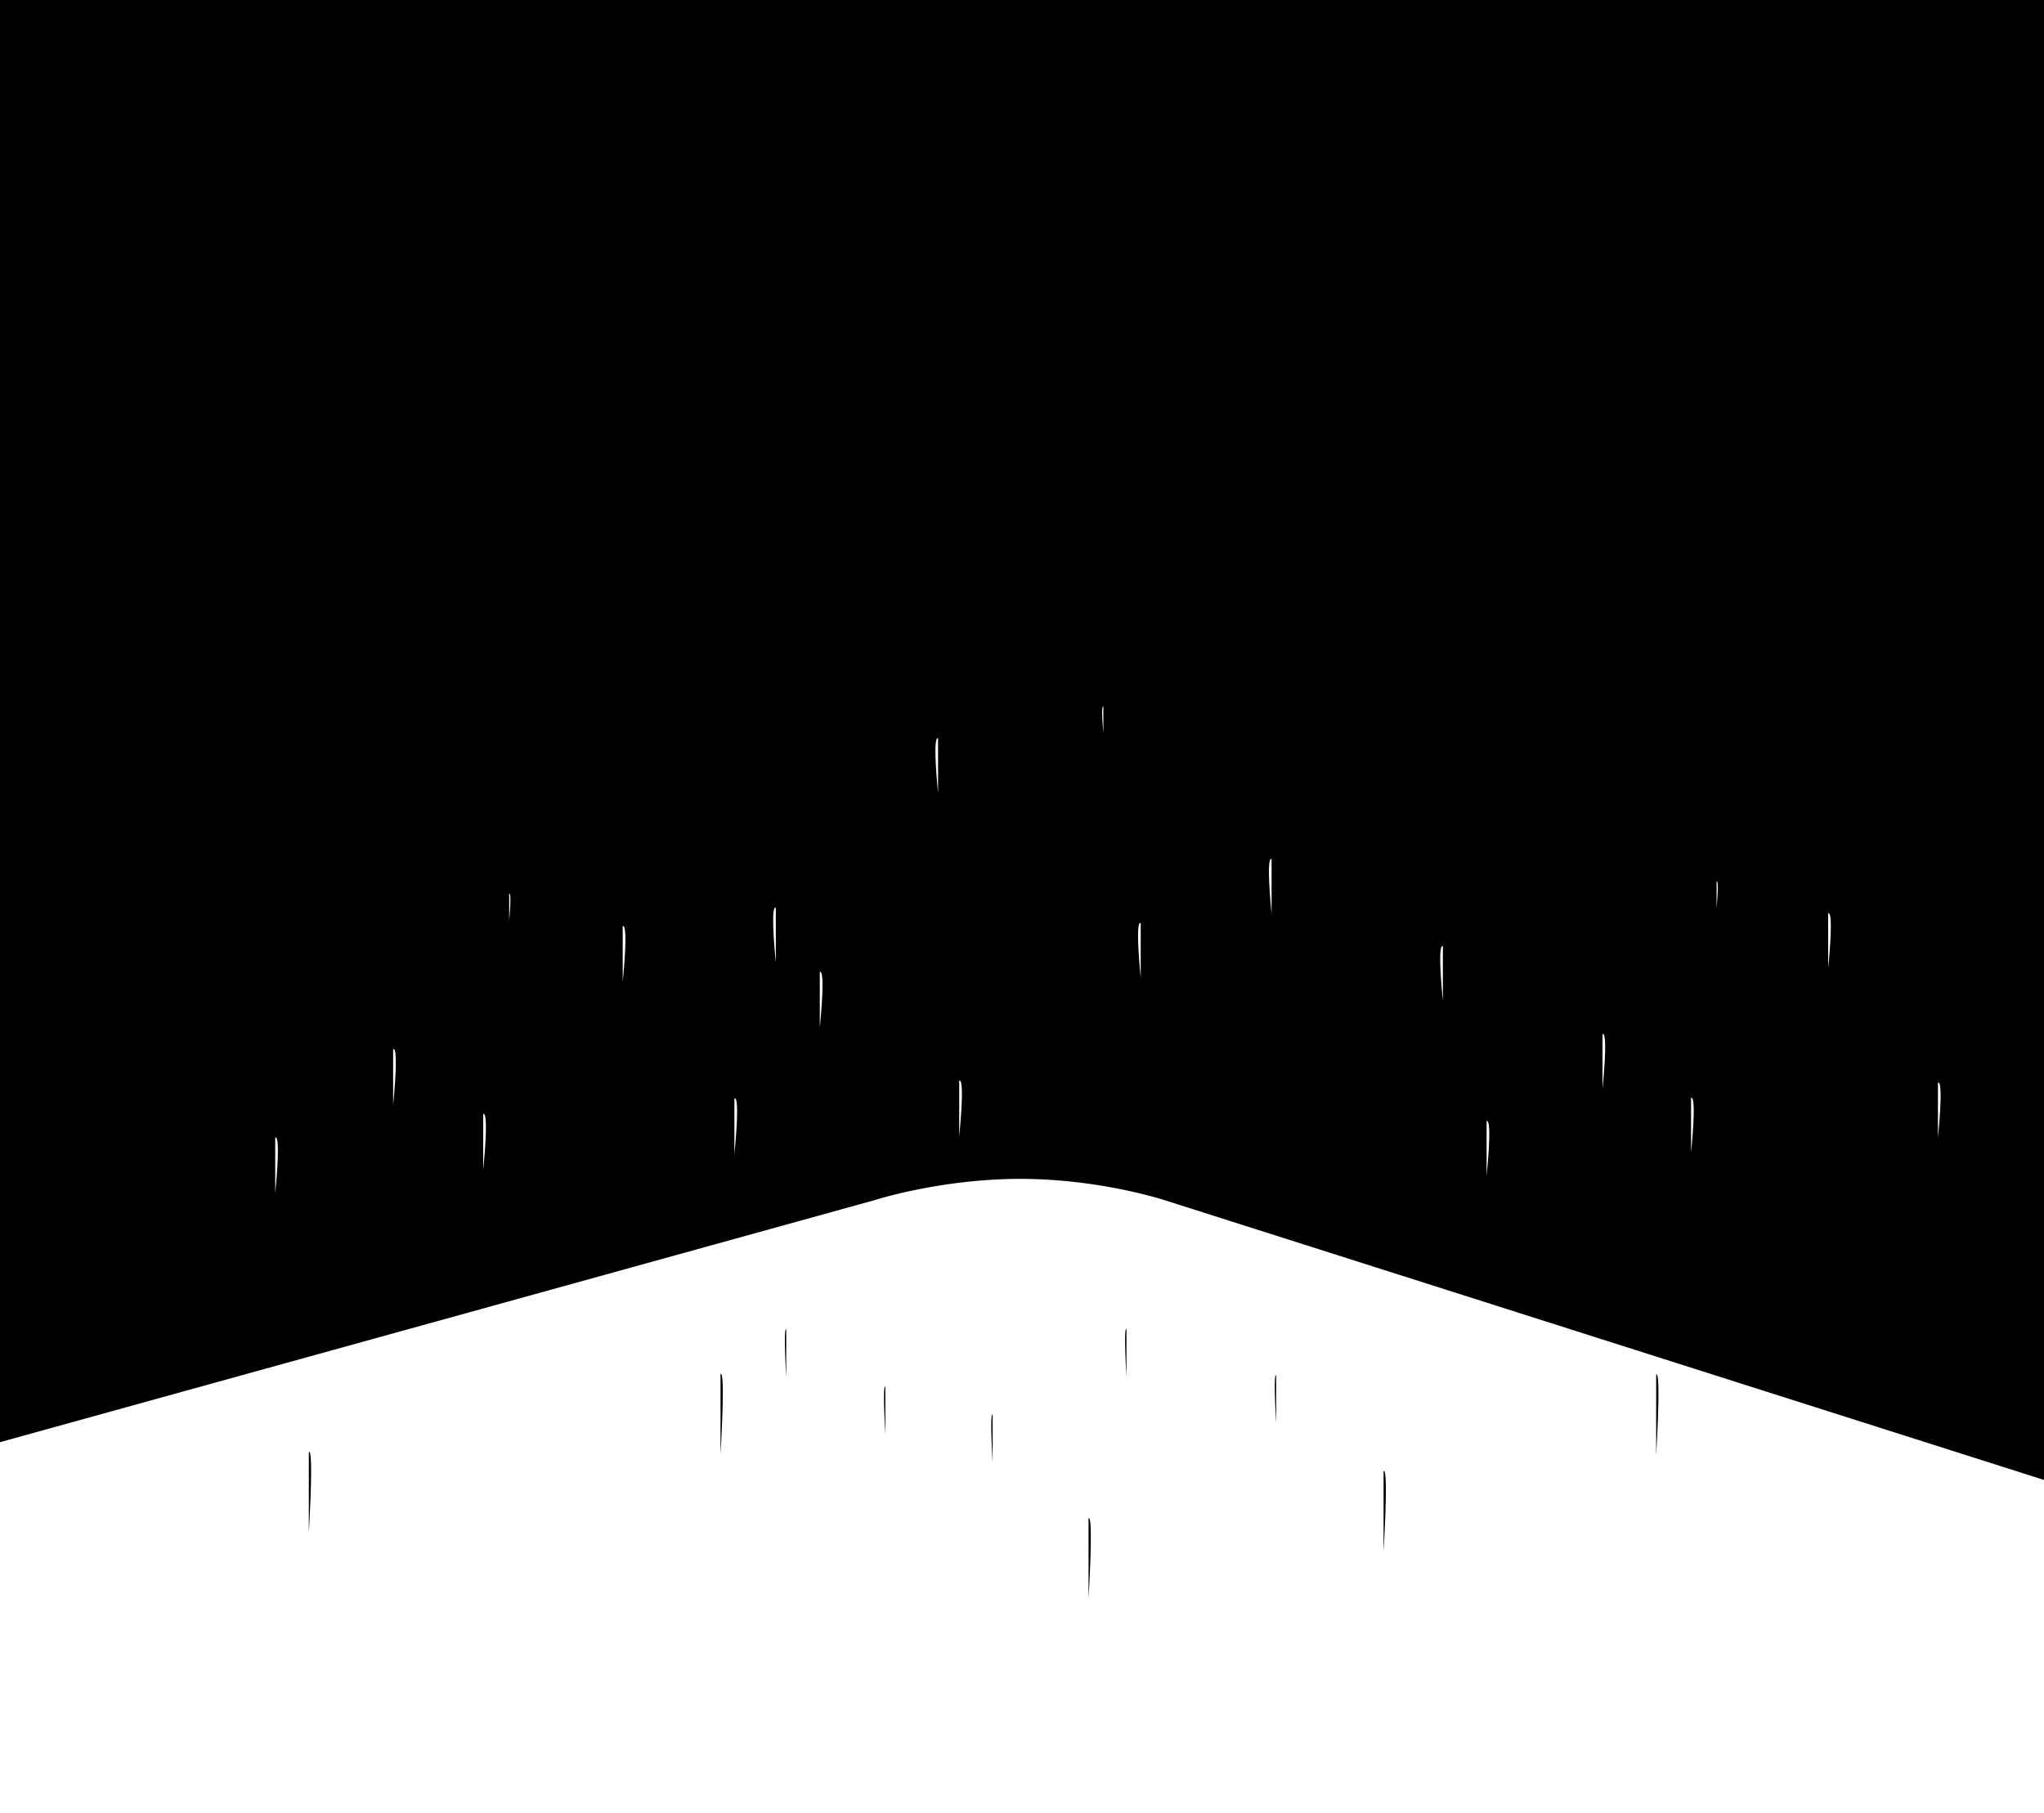<svg xmlns="http://www.w3.org/2000/svg" width="6540.692" height="5803" viewBox="0 0 6540.692 5803">
  <g id="Result" transform="translate(678.863 2440)">
    <path id="Union_5" data-name="Union 5" d="M3483.287,4859.492c16.348-12.428,0,257.385,0,257.385Zm944.119-151c16.349-12.431,0,257.382,0,257.382ZM988.257,4647.609c16.348-12.43,0,257.383,0,257.383Zm5552.433,89.233L3728.875,3842.128c-.123-.041-13.28-4.393-36.426-10.765-13.626-3.751-28.01-7.464-42.755-11.034-18.44-4.467-37.5-8.721-56.64-12.648-48.749-10-98.385-17.969-147.526-23.683-29.178-3.391-58.508-6.018-87.178-7.8-31.532-1.965-63.039-2.961-93.647-2.961s-62.187,1-93.856,2.961c-28.793,1.786-58.309,4.412-87.725,7.8-49.541,5.714-99.732,13.682-149.183,23.683-19.421,3.927-38.774,8.183-57.525,12.648-15,3.57-29.639,7.283-43.526,11.034-23.823,6.435-37.053,10.724-37.18,10.765L0,4616.046V0H6540.69V4736.843h0ZM880.657,3640.872v178.1c.038-.363,4.238-41.2,6.727-83.078,1.466-24.649,2.07-44.92,1.8-60.25-.343-19.151-2.07-30.581-5.13-33.972a2.867,2.867,0,0,0-2.145-1.085A3.07,3.07,0,0,0,880.657,3640.872Zm3876.45-52.554v175.049c.036-.36,4.174-40.675,6.612-81.656,1.439-24.232,2.034-44.156,1.763-59.219-.338-18.825-2.034-30.059-5.043-33.39a2.827,2.827,0,0,0-2.107-1.069A3.051,3.051,0,0,0,4757.107,3588.318ZM1546.266,3565.58v178.1c.038-.361,4.238-41.205,6.727-83.078,1.466-24.649,2.07-44.921,1.8-60.251-.343-19.151-2.07-30.581-5.13-33.971a2.873,2.873,0,0,0-2.145-1.085A3.081,3.081,0,0,0,1546.266,3565.58Zm803.815-49.951v178.1c.036-.361,4.237-41.2,6.725-83.078,1.466-24.649,2.07-44.921,1.8-60.251-.343-19.151-2.07-30.581-5.13-33.971a2.872,2.872,0,0,0-2.146-1.085A3.069,3.069,0,0,0,2350.081,3515.629Zm3061.239-1.315v175.048c.036-.358,4.174-40.673,6.612-81.656,1.441-24.247,2.034-44.171,1.763-59.219-.338-18.823-2.034-30.057-5.041-33.388a2.823,2.823,0,0,0-2.109-1.067A3.023,3.023,0,0,0,5411.319,3514.314Zm790.051-49.1v175.049c.036-.358,4.174-40.673,6.612-81.656,1.44-24.232,2.034-44.156,1.763-59.219-.338-18.825-2.034-30.059-5.043-33.391a2.824,2.824,0,0,0-2.107-1.065A3.016,3.016,0,0,0,6201.37,3465.219Zm-3131.947-6.328v178.1c.038-.361,4.237-41.2,6.727-83.078,1.466-24.649,2.07-44.919,1.794-60.25-.343-19.151-2.068-30.581-5.13-33.971a2.871,2.871,0,0,0-2.145-1.085A3.067,3.067,0,0,0,3069.423,3458.891ZM1257.981,3357.865v178.1c.038-.363,4.237-41.207,6.727-83.079,1.466-24.652,2.068-44.925,1.794-60.251-.345-19.151-2.07-30.581-5.131-33.971a2.869,2.869,0,0,0-2.144-1.085A3.074,3.074,0,0,0,1257.981,3357.865Zm3869.987-48.388v175.046c.036-.358,4.174-40.671,6.61-81.655,1.441-24.232,2.036-44.156,1.765-59.219-.338-18.825-2.034-30.057-5.043-33.39a2.82,2.82,0,0,0-2.107-1.065A3.016,3.016,0,0,0,5127.969,3309.477ZM2623.313,3110.839v178.1c.036-.363,4.237-41.205,6.727-83.078,1.464-24.649,2.07-44.921,1.794-60.251-.343-19.151-2.07-30.581-5.13-33.971a2.873,2.873,0,0,0-2.146-1.085A3.08,3.08,0,0,0,2623.313,3110.839ZM4613.774,3029.1c-3.007,3.335-4.7,14.572-5.041,33.4-.271,15.061.322,34.984,1.763,59.217,2.46,41.4,6.569,81.257,6.61,81.648V3028.318a3.029,3.029,0,0,0-1.226-.282A2.829,2.829,0,0,0,4613.774,3029.1Zm-2621.121-64.828v178.1c.036-.363,4.237-41.2,6.725-83.078,1.466-24.65,2.07-44.921,1.8-60.251-.343-19.151-2.07-30.579-5.13-33.971a2.871,2.871,0,0,0-2.145-1.085A3.048,3.048,0,0,0,1992.653,2964.277Zm1654.23-9.176c-3.006,3.334-4.7,14.572-5.04,33.4-.271,15.063.323,34.987,1.763,59.217,2.461,41.4,6.569,81.258,6.61,81.648V2954.314a3.022,3.022,0,0,0-1.226-.282A2.831,2.831,0,0,0,3646.884,2955.1Zm2203.178-31.8v175.048c.036-.358,4.174-40.675,6.61-81.655,1.441-24.233,2.036-44.156,1.765-59.219-.338-18.826-2.034-30.061-5.042-33.391a2.825,2.825,0,0,0-2.108-1.065A3,3,0,0,0,5850.062,2923.3Zm-3370.83-17.3c-3.009,3.334-4.7,14.57-5.041,33.4-.271,15.061.322,34.984,1.763,59.217,2.461,41.4,6.569,81.259,6.61,81.65V2905.219a3.032,3.032,0,0,0-1.225-.282A2.828,2.828,0,0,0,2479.232,2906.005Zm-849.895-45.671v85.855c.015-.161,1.911-19.829,3.042-40.231.658-11.929.926-21.714.793-29.086-.166-9.219-.96-14.675-2.36-16.215a1.229,1.229,0,0,0-.911-.461h0A1.3,1.3,0,0,0,1629.337,2860.334Zm2436.323-110.071c-3.007,3.334-4.7,14.57-5.041,33.395-.271,15.059.322,34.984,1.763,59.217,2.461,41.4,6.569,81.257,6.61,81.648V2749.477a3.01,3.01,0,0,0-1.22-.282A2.832,2.832,0,0,0,4065.661,2750.263Zm1427.307,70.88v84.383c.015-.153,1.875-19.412,2.989-39.542.648-11.717.911-21.335.781-28.585-.164-9.061-.946-14.424-2.323-15.939a1.21,1.21,0,0,0-.893-.453h0A1.285,1.285,0,0,0,5492.967,2821.143ZM2998.444,2364.091c-3.007,3.334-4.7,14.57-5.041,33.4-.271,15.059.323,34.982,1.763,59.217,2.462,41.418,6.569,81.257,6.61,81.648V2363.3a3.031,3.031,0,0,0-1.225-.282A2.83,2.83,0,0,0,2998.444,2364.091Zm530.775-102.63c-1.375,1.517-2.157,6.879-2.319,15.94-.131,7.252.131,16.87.78,28.587,1.108,20.017,2.971,39.357,2.989,39.539v-84.385a1.286,1.286,0,0,0-.552-.136A1.21,1.21,0,0,0,3529.219,2261.461ZM3176.375,4527.816V4680.5S3166.677,4520.442,3176.375,4527.816Zm2123.293-128.324c16.349-12.429,0,257.385,0,257.385Zm-2994.036-1.882c16.348-12.43,0,257.383,0,257.383Zm527.43,40.628v152.687S2823.364,4430.866,2833.062,4438.238Zm1250.586-36.118v152.687S4073.95,4394.748,4083.648,4402.12Zm-1567.77-147.188v152.688S2506.182,4247.56,2515.879,4254.932Zm1088.73-1.116V4406.5S3594.909,4246.442,3604.608,4253.815Z" transform="translate(-678.862 -2440)"/>
    <rect id="Shape" width="5184" height="2522" transform="translate(0 841)" fill="none"/>
  </g>
</svg>
